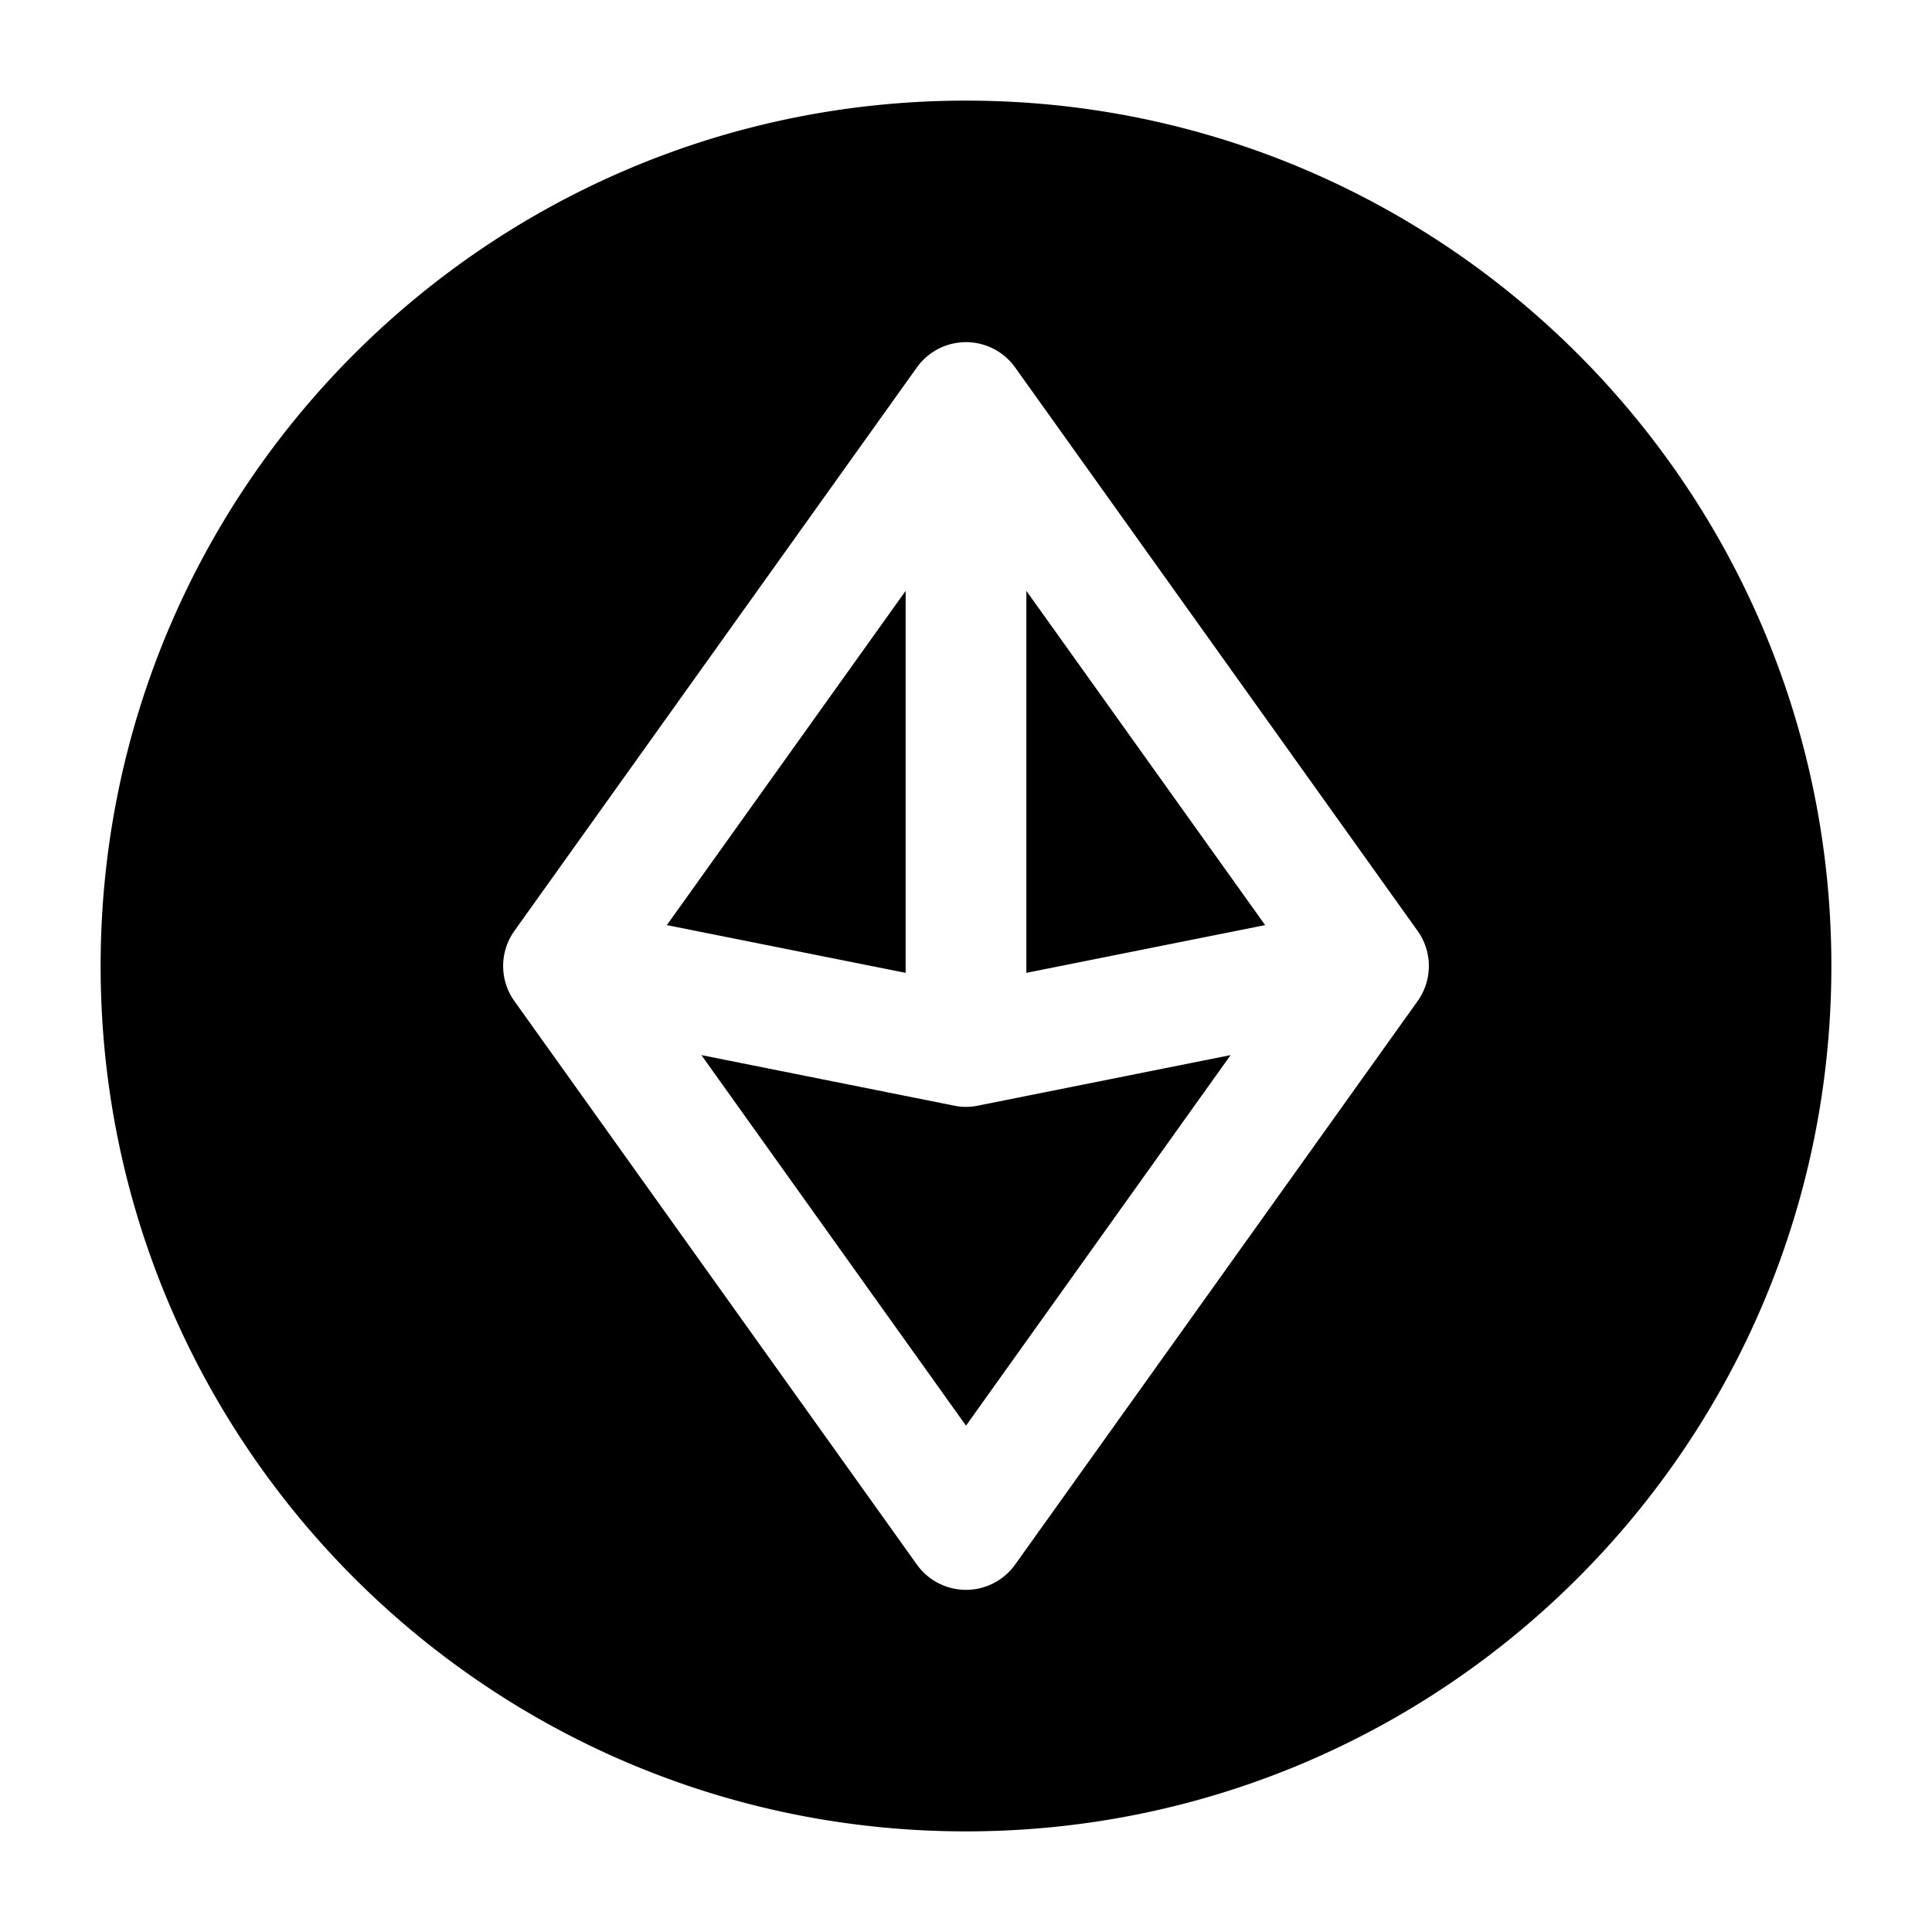 <svg xmlns="http://www.w3.org/2000/svg" width="1em" height="1em" viewBox="0 0 24 24"><path fill="currentColor" fill-rule="evenodd" d="M12 1.25C6.063 1.25 1.25 6.063 1.25 12S6.063 22.75 12 22.75S22.75 17.937 22.75 12S17.937 1.25 12 1.25m.61 3.314a.75.75 0 0 0-1.22 0l-5 7a.75.75 0 0 0 0 .872l5 7a.75.75 0 0 0 1.22 0l5-7a.75.75 0 0 0 0-.872zM12 17.71l-3.287-4.603l3.14.628q.147.03.294 0l3.14-.628zm.75-5.625l2.966-.593L12.75 7.34zm-1.5 0V7.34l-2.966 4.152z" clip-rule="evenodd"/></svg>